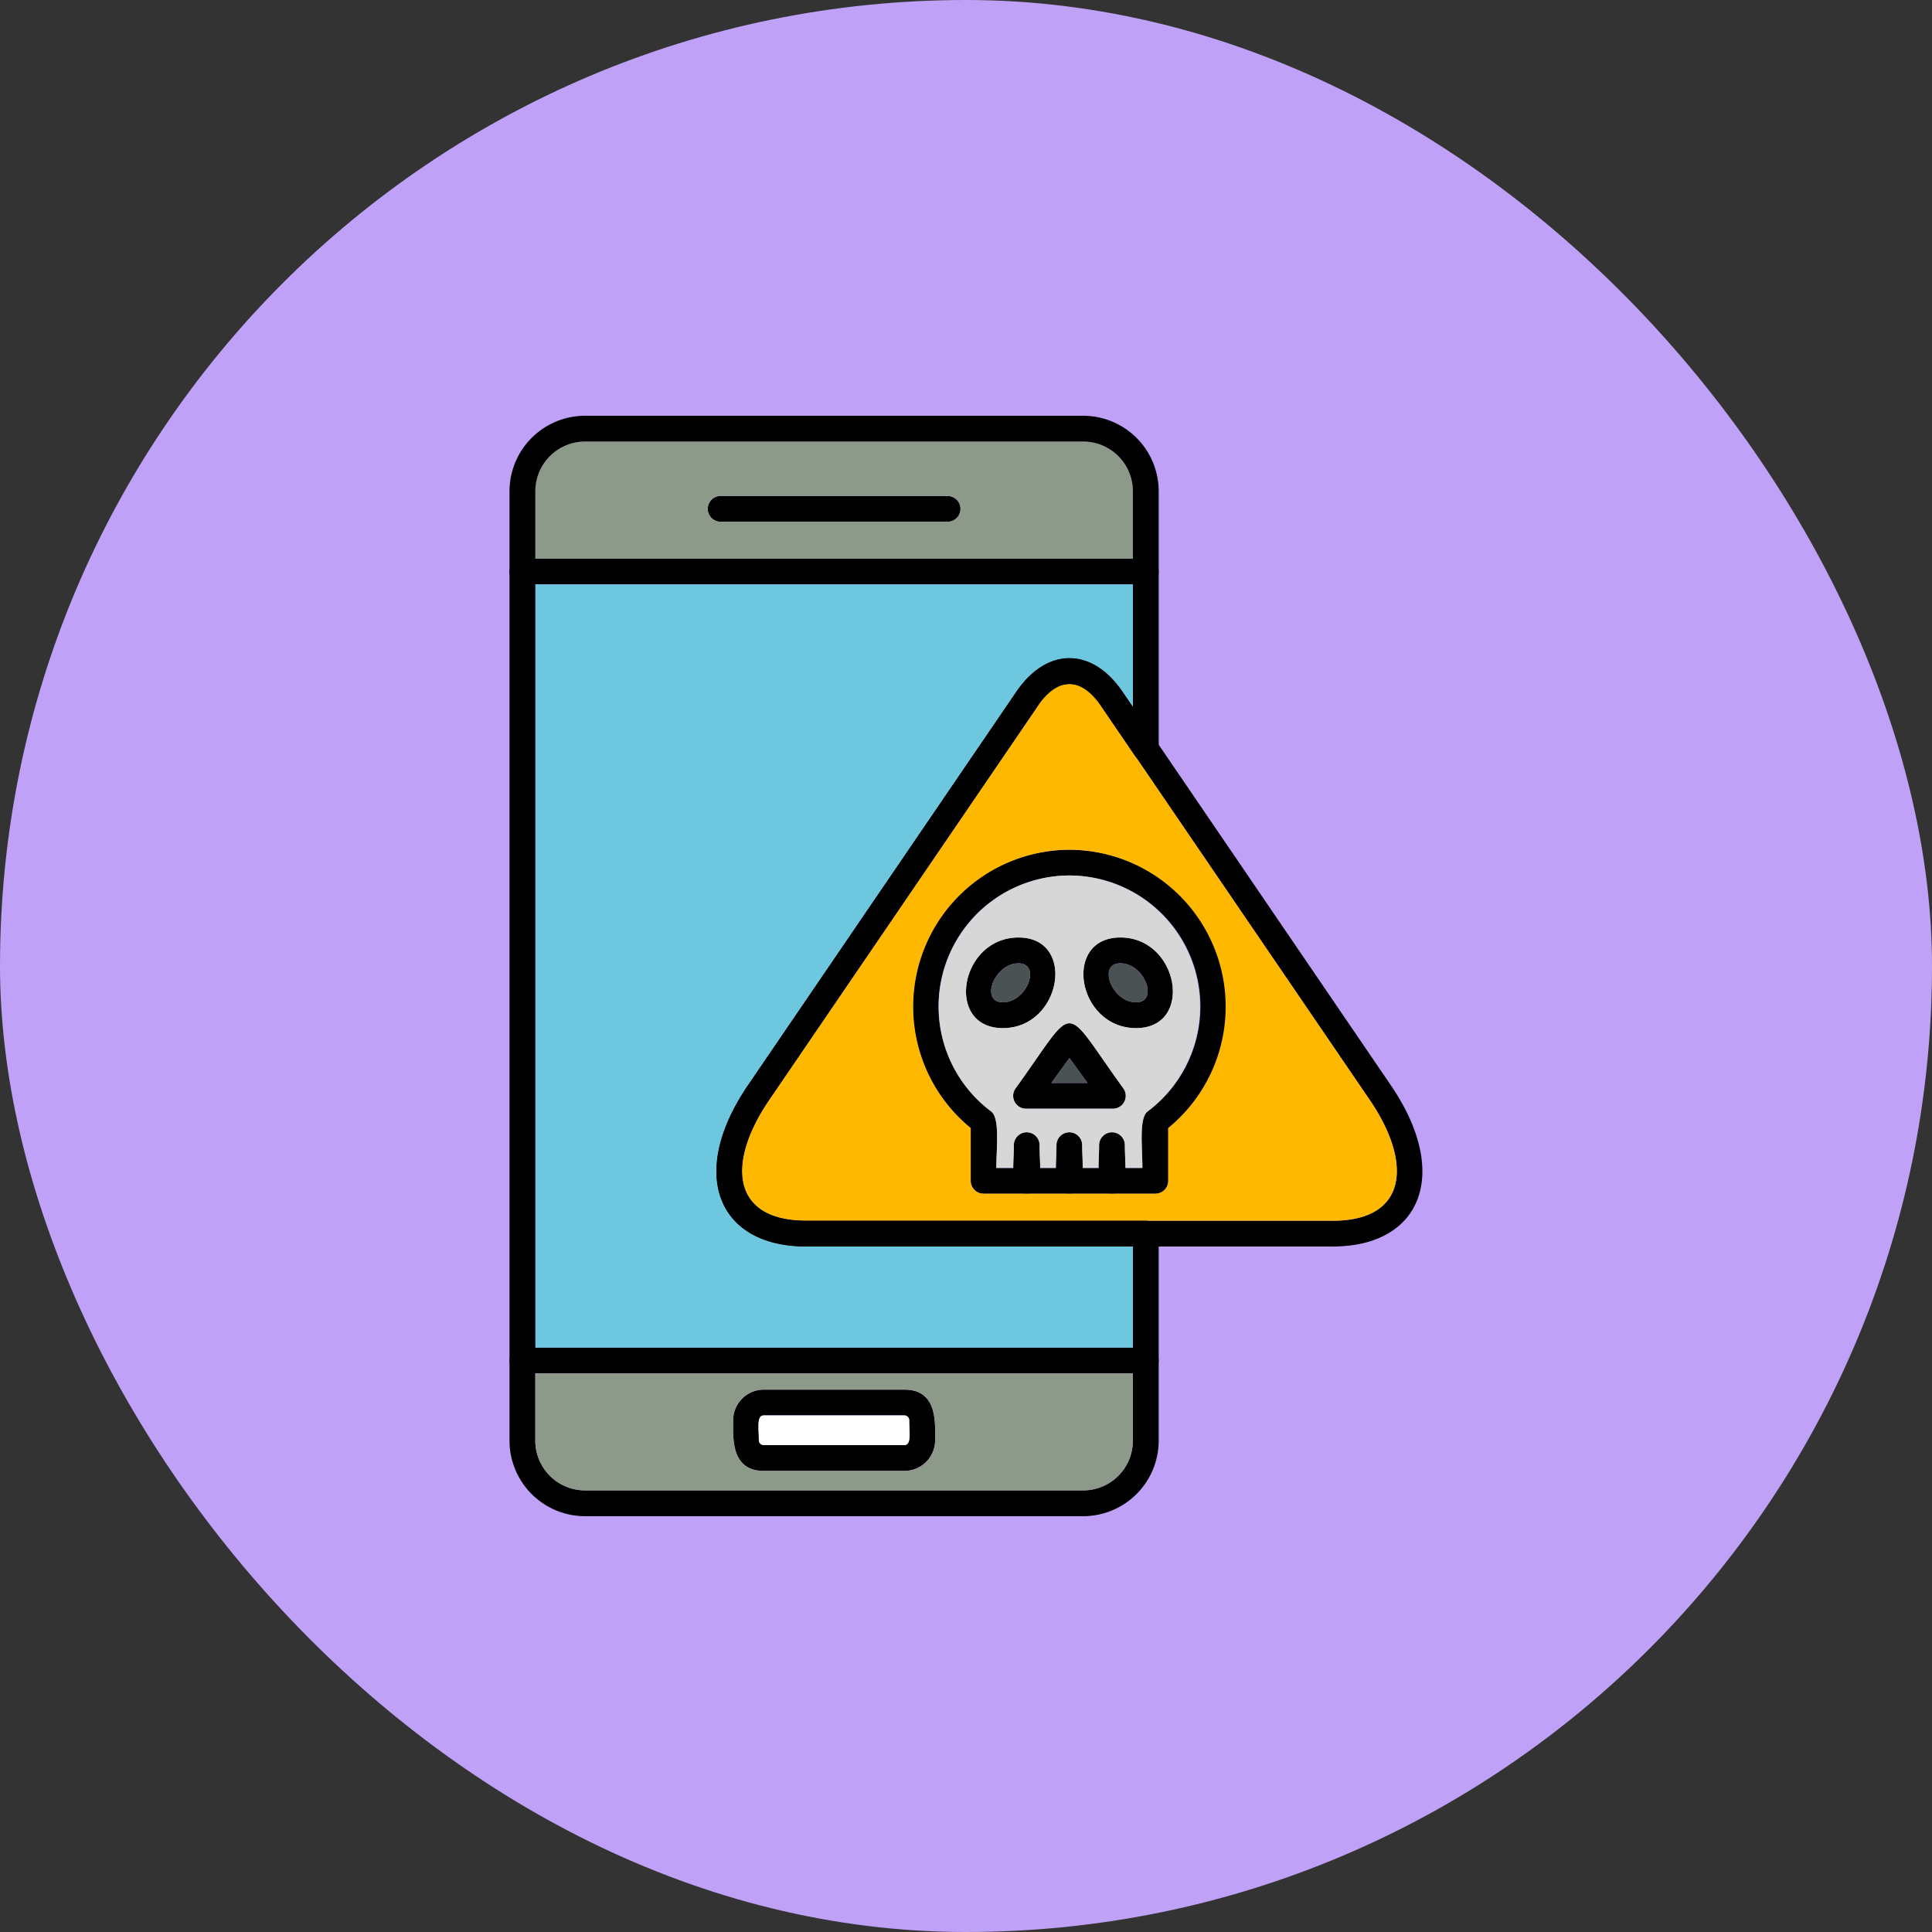<svg xmlns="http://www.w3.org/2000/svg" width="90" height="90" viewBox="0 0 90 90">
  <rect x="0" y="0" width="90" height="90" fill="#333333" stroke="none"/>
  <g id="Group_1103702" data-name="Group 1103702" transform="translate(-704.668 -6155.5)">
    <rect id="Rectangle_402033" data-name="Rectangle 402033" width="90" height="90" rx="45" transform="translate(704.668 6155.5)" fill="#bfa2f7"/>
    <g id="Layer_x0020_1" transform="translate(582.993 6174.468)">
      <path id="Path_881934" data-name="Path 881934" d="M175.293,222.981h-29.04a.6.6,0,0,1,0-1.2h29.04A.6.6,0,0,1,175.293,222.981Z" transform="translate(-0.243 -214.727)" fill-rule="evenodd"/>
      <path id="Path_881935" data-name="Path 881935" d="M175.3,1446.1H146.26a.6.6,0,0,1,0-1.2H175.3A.6.6,0,0,1,175.3,1446.1Z" transform="translate(-0.25 -1401.092)" fill-rule="evenodd"/>
      <path id="Path_881936" data-name="Path 881936" d="M464.122,125.931H453.55a.6.6,0,0,1,0-1.2h10.571A.6.6,0,0,1,464.122,125.931Z" transform="translate(-298.305 -120.594)" fill-rule="evenodd"/>
      <path id="Path_881937" data-name="Path 881937" d="M499.96,1513.845h-6.554c-1.554,0-1.427-1.568-1.427-2.357a1.429,1.429,0,0,1,1.427-1.427h6.554c1.554,0,1.427,1.568,1.427,2.357A1.429,1.429,0,0,1,499.96,1513.845Zm-6.554-2.583c-.335,0-.226.592-.226,1.156a.229.229,0,0,0,.226.225h6.554c.335,0,.226-.591.226-1.155a.228.228,0,0,0-.226-.226h-6.554Z" transform="translate(-336.152 -1464.294)" fill-rule="evenodd"/>
      <path id="Path_881938" data-name="Path 881938" d="M494.794,403.531H470.259c-4.123,0-5.522-3.388-2.711-7.509l12.509-18.341c1.418-2.079,3.522-2.079,4.94,0L497.5,396.022c2.809,4.119,1.413,7.509-2.71,7.509Zm-12.267-26.2a1.967,1.967,0,0,0-1.478,1.032L468.54,396.7c-2.03,2.976-1.729,5.63,1.719,5.63h24.535c3.448,0,3.748-2.654,1.719-5.63L484,378.358a1.968,1.968,0,0,0-1.477-1.032Z" transform="translate(-311.033 -364.432)" fill-rule="evenodd"/>
      <path id="Path_881939" data-name="Path 881939" d="M930.77,946.157h-4.041a.6.6,0,0,1-.487-.954c2.922-4.034,2.091-4.034,5.014,0a.6.6,0,0,1-.487.954Zm-2.863-1.2h1.686l-.843-1.162-.843,1.162Z" transform="translate(-757.257 -913.476)" fill-rule="evenodd"/>
      <path id="Path_881940" data-name="Path 881940" d="M781.985,689.075h-8a.6.6,0,0,1-.6-.6v-2.456a7.3,7.3,0,1,1,9.207,0v2.456a.6.6,0,0,1-.6.6Zm-7.4-1.2h6.8c0-.94-.171-2.322.242-2.63a6.1,6.1,0,1,0-7.286,0c.413.308.242,1.69.242,2.63Z" transform="translate(-606.49 -652.436)" fill-rule="evenodd"/>
      <path id="Path_881941" data-name="Path 881941" d="M927,1114.208c-.828,0-.6-1.187-.6-2.261a.6.6,0,0,1,1.2,0C927.6,1113.02,927.83,1114.208,927,1114.208Z" transform="translate(-757.495 -1077.569)" fill-rule="evenodd"/>
      <path id="Path_881942" data-name="Path 881942" d="M993.062,1114.208c-.828,0-.6-1.187-.6-2.261a.6.6,0,0,1,1.2,0C993.663,1113.022,993.89,1114.208,993.062,1114.208Z" transform="translate(-821.569 -1077.569)" fill-rule="evenodd"/>
      <path id="Path_881943" data-name="Path 881943" d="M1059.132,1114.208c-.828,0-.6-1.187-.6-2.261a.6.6,0,0,1,1.2,0C1059.733,1113.022,1059.96,1114.208,1059.132,1114.208Z" transform="translate(-885.654 -1077.569)" fill-rule="evenodd"/>
      <path id="Path_881944" data-name="Path 881944" d="M1037.489,813.4c-2.755,0-3.45-4.221-.73-4.221C1039.5,809.18,1040.2,813.4,1037.489,813.4Zm-.73-3.019c-1.078,0-.406,1.818.73,1.818C1038.567,812.2,1037.89,810.382,1036.759,810.382Z" transform="translate(-862.892 -784.476)" fill-rule="evenodd"/>
      <path id="Path_881945" data-name="Path 881945" d="M854.728,813.411c-2.717,0-2.008-4.221.73-4.221C858.173,809.19,857.468,813.411,854.728,813.411Zm.73-3.019c-1.13,0-1.808,1.818-.73,1.818C855.859,812.21,856.536,810.392,855.458,810.392Z" transform="translate(-686.338 -784.485)" fill-rule="evenodd"/>
      <path id="Path_881946" data-name="Path 881946" d="M195.283,285.106l12.509-18.341c1.418-2.079,3.522-2.079,4.94,0l.487.714V261.77H185.38v35.554h27.838v-4.709H197.994C193.871,292.615,192.473,289.227,195.283,285.106Z" transform="translate(-38.769 -253.516)" fill="#6dc7de" fill-rule="evenodd"/>
      <path id="Path_881947" data-name="Path 881947" d="M185.39,45.841h27.838V42.705a2.317,2.317,0,0,0-2.315-2.315H187.705a2.318,2.318,0,0,0-2.315,2.315Zm8.634-2.916H204.6a.6.6,0,0,1,0,1.2H194.024A.6.6,0,0,1,194.024,42.924Z" transform="translate(-38.779 -38.788)" fill="#8d9a89" fill-rule="evenodd"/>
      <path id="Path_881948" data-name="Path 881948" d="M519.636,417.222l-12.508,18.341c-2.03,2.976-1.729,5.63,1.719,5.63h24.535c3.448,0,3.748-2.654,1.719-5.63l-12.508-18.341a1.574,1.574,0,0,0-2.955,0Zm1.478,6.688a7.312,7.312,0,0,1,4.6,12.968v2.456a.6.6,0,0,1-.6.6h-8a.6.6,0,0,1-.6-.6v-2.456a7.312,7.312,0,0,1,4.6-12.968Z" transform="translate(-349.621 -403.295)" fill="#ffb800" fill-rule="evenodd"/>
      <path id="Path_881949" data-name="Path 881949" d="M1074.806,849.18c-1.078,0-.406,1.818.73,1.818C1076.614,851,1075.937,849.18,1074.806,849.18Z" transform="translate(-900.939 -823.274)" fill="#4a5254" fill-rule="evenodd"/>
      <path id="Path_881950" data-name="Path 881950" d="M819.75,720.151c-2.755,0-3.45-4.222-.73-4.222C821.759,715.929,822.466,720.151,819.75,720.151Zm-3.1-7.111A6.108,6.108,0,0,0,813,724.032c.413.308.242,1.69.241,2.63h.787c0-.334.028-.7.028-1.059a.6.6,0,0,1,1.2,0c0,.356.025.725.028,1.059h.727c0-.334.028-.7.028-1.059a.6.6,0,0,1,1.2,0c0,.357.025.725.028,1.059H818c0-.334.028-.7.028-1.059a.6.6,0,0,1,1.2,0c0,.357.025.725.028,1.059h.788c0-.94-.171-2.322.242-2.63a6.109,6.109,0,0,0-3.643-10.992Zm-2.507,9.911c2.922-4.034,2.091-4.034,5.014,0a.6.6,0,0,1-.486.954h-4.041a.6.6,0,0,1-.487-.954Zm.134-7.022c2.715,0,2.01,4.221-.73,4.221C810.827,720.15,811.536,715.929,814.273,715.929Z" transform="translate(-645.154 -691.225)" fill="#d7d7d7" fill-rule="evenodd"/>
      <path id="Path_881951" data-name="Path 881951" d="M987.016,997.092l-.843-1.162-.843,1.162Z" transform="translate(-814.68 -965.614)" fill="#4a5254" fill-rule="evenodd"/>
      <path id="Path_881952" data-name="Path 881952" d="M892.584,851c1.132,0,1.808-1.818.73-1.818C892.184,849.18,891.506,851,892.584,851Z" transform="translate(-724.195 -823.274)" fill="#4a5254" fill-rule="evenodd"/>
      <path id="Path_881953" data-name="Path 881953" d="M538.259,1550.06H531.7c-.335,0-.226.592-.226,1.156a.228.228,0,0,0,.226.225h6.554c.335,0,.226-.591.226-1.155a.228.228,0,0,0-.226-.226Z" transform="translate(-374.451 -1503.092)" fill="#fff" fill-rule="evenodd"/>
      <path id="Path_881954" data-name="Path 881954" d="M172.134,51.662H148.927a3.521,3.521,0,0,1-3.517-3.517V3.917A3.521,3.521,0,0,1,148.927.4h23.208a3.521,3.521,0,0,1,3.517,3.517V15.911a.6.6,0,0,1-1.1.339l-1.584-2.322c-.935-1.371-2.02-1.371-2.955,0L157.507,32.268c-2.03,2.976-1.729,5.63,1.719,5.63h15.825a.6.6,0,0,1,.6.6v9.647a3.521,3.521,0,0,1-3.517,3.517ZM148.927,1.6a2.318,2.318,0,0,0-2.315,2.315V48.145a2.318,2.318,0,0,0,2.315,2.315h23.208a2.317,2.317,0,0,0,2.315-2.315V39.1H159.226c-4.123,0-5.522-3.388-2.711-7.509L169.023,13.25c1.418-2.079,3.522-2.079,4.94,0l.487.714V3.917A2.317,2.317,0,0,0,172.135,1.6H148.927Z" fill-rule="evenodd"/>
      <path id="Path_881955" data-name="Path 881955" d="M187.7,1490.341H210.9a2.317,2.317,0,0,0,2.315-2.315v-3.136H185.38v3.136a2.318,2.318,0,0,0,2.315,2.315Zm14.881-4.694c1.554,0,1.427,1.568,1.427,2.357a1.429,1.429,0,0,1-1.427,1.427h-6.554c-1.554,0-1.427-1.567-1.427-2.357a1.428,1.428,0,0,1,1.427-1.427Z" transform="translate(-38.769 -1439.88)" fill="#8d9a89" fill-rule="evenodd"/>
    </g>
  </g>
</svg>
